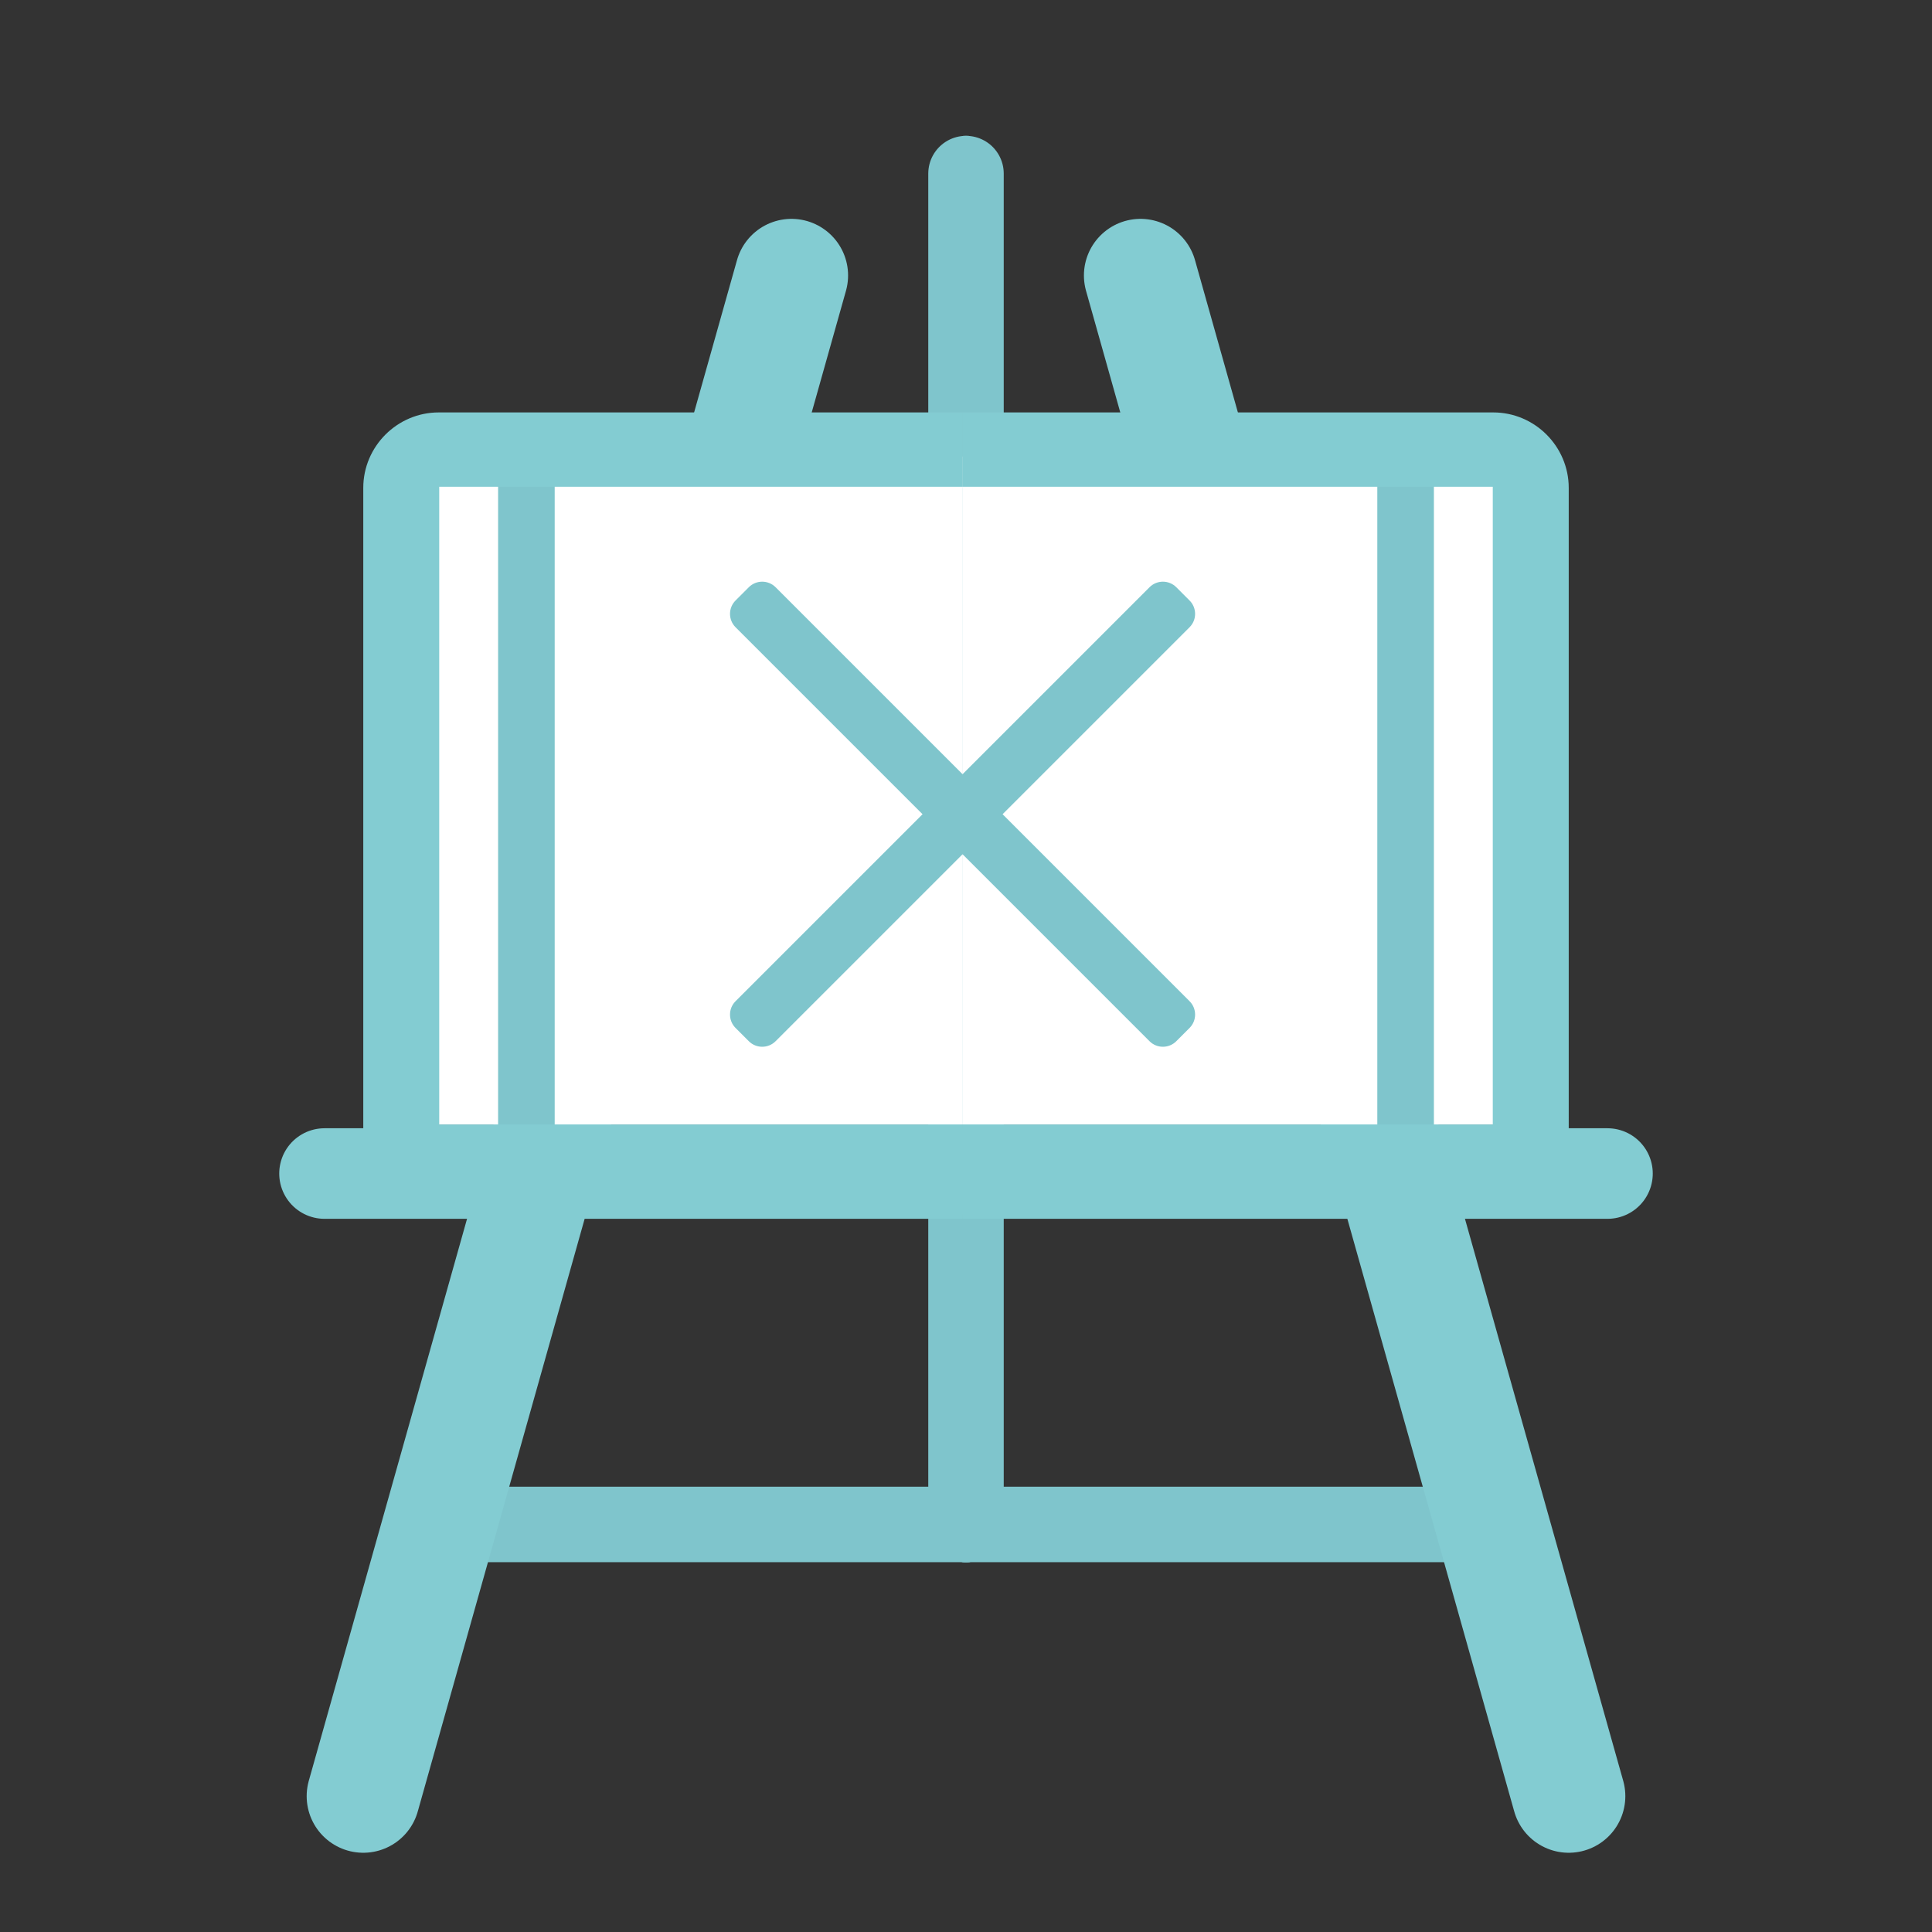 <?xml version="1.0" encoding="utf-8"?>
<!-- Generator: Adobe Illustrator 16.0.0, SVG Export Plug-In . SVG Version: 6.00 Build 0)  -->
<!DOCTYPE svg PUBLIC "-//W3C//DTD SVG 1.1//EN" "http://www.w3.org/Graphics/SVG/1.1/DTD/svg11.dtd">
<svg version="1.1" xmlns="http://www.w3.org/2000/svg" xmlns:xlink="http://www.w3.org/1999/xlink" x="0px" y="0px" width="512px"
	 height="512px" viewBox="0 0 512 512" enable-background="new 0 0 512 512" xml:space="preserve">
<rect x="0" y="0" width="512" height="512" fill="#333333" stroke="none"/>
<g id="レイヤー_1">
	<g>
		<g>
			<defs>
				<rect id="SVGID_1_" x="1" width="256" height="512"/>
			</defs>
			<clipPath id="SVGID_2_">
				<use xlink:href="#SVGID_1_"  overflow="visible"/>
			</clipPath>
		</g>
		<g>
			<defs>
				<rect id="SVGID_3_" x="1" width="256" height="512"/>
			</defs>
			<clipPath id="SVGID_4_">
				<use xlink:href="#SVGID_3_"  overflow="visible"/>
			</clipPath>
			
				<line clip-path="url(#SVGID_4_)" fill="none" stroke="#7FC5CC" stroke-width="20" stroke-linecap="round" stroke-miterlimit="10" x1="116" y1="404" x2="256" y2="404"/>
			
				<line clip-path="url(#SVGID_4_)" fill="none" stroke="#83CCD2" stroke-width="30" stroke-linecap="round" stroke-miterlimit="10" x1="96.271" y1="476" x2="209.75" y2="73"/>
			
				<line clip-path="url(#SVGID_4_)" fill="none" stroke="#7FC5CC" stroke-width="20" stroke-linecap="round" stroke-miterlimit="10" x1="256" y1="404" x2="256" y2="46"/>
			<g clip-path="url(#SVGID_4_)">
				<path fill="#FFFFFF" d="M103,131c0-5.523,4.478-10,10-10h306c5.523,0,10,4.477,10,10v157c0,5.522-4.477,10-10,10H113
					c-5.522,0-10-4.478-10-10V131z"/>
			</g>
			
				<line clip-path="url(#SVGID_4_)" fill="none" stroke="#7FC5CC" stroke-width="15" stroke-miterlimit="10" x1="139.5" y1="126" x2="139.5" y2="306"/>
			<g clip-path="url(#SVGID_4_)">
				<g>
					<path fill="#83CCD2" d="M116.271,109.297h311.71c11,0,20,9,20,20v172.603c0,11-9,20-20,20h-311.71c-11,0-20-9-20-20V129.297
						C96.271,118.297,105.271,109.297,116.271,109.297z M116.4,298h298.8v-1.674c7.456-2.913,12.781-10.168,12.781-18.623V149.297
						c0-8.455-5.325-15.71-12.781-18.623V129H116.4V298z"/>
				</g>
			</g>
			
				<line clip-path="url(#SVGID_4_)" fill="none" stroke="#83CCD2" stroke-width="24" stroke-linecap="round" stroke-miterlimit="10" x1="256" y1="311" x2="86" y2="311"/>
		</g>
		<g>
			<defs>
				<rect id="SVGID_5_" x="1" width="256" height="512"/>
			</defs>
			<clipPath id="SVGID_6_">
				<use xlink:href="#SVGID_5_"  overflow="visible"/>
			</clipPath>
		</g>
	</g>
	<g>
		<g>
			<defs>
				<rect id="SVGID_7_" x="255" width="256" height="512"/>
			</defs>
			<clipPath id="SVGID_8_">
				<use xlink:href="#SVGID_7_"  overflow="visible"/>
			</clipPath>
		</g>
		<g>
			<defs>
				<rect id="SVGID_9_" x="255" width="256" height="512"/>
			</defs>
			<clipPath id="SVGID_10_">
				<use xlink:href="#SVGID_9_"  overflow="visible"/>
			</clipPath>
			
				<line clip-path="url(#SVGID_10_)" fill="none" stroke="#7FC5CC" stroke-width="20" stroke-linecap="round" stroke-miterlimit="10" x1="396" y1="404" x2="256" y2="404"/>
			
				<line clip-path="url(#SVGID_10_)" fill="none" stroke="#83CCD2" stroke-width="30" stroke-linecap="round" stroke-miterlimit="10" x1="415.729" y1="476" x2="302.25" y2="73"/>
			
				<line clip-path="url(#SVGID_10_)" fill="none" stroke="#7FC5CC" stroke-width="20" stroke-linecap="round" stroke-miterlimit="10" x1="256" y1="404" x2="256" y2="46"/>
			<g clip-path="url(#SVGID_10_)">
				<path fill="#FFFFFF" d="M409,131c0-5.523-4.478-10-10-10H93c-5.523,0-10,4.477-10,10v157c0,5.522,4.477,10,10,10h306
					c5.522,0,10-4.478,10-10V131z"/>
			</g>
			
				<line clip-path="url(#SVGID_10_)" fill="none" stroke="#7FC5CC" stroke-width="15" stroke-miterlimit="10" x1="372.5" y1="126" x2="372.5" y2="306"/>
			<g clip-path="url(#SVGID_10_)">
				<g>
					<path fill="#83CCD2" d="M395.729,109.297H84.019c-11,0-20,9-20,20v172.603c0,11,9,20,20,20h311.71c11,0,20-9,20-20V129.297
						C415.729,118.297,406.729,109.297,395.729,109.297z M395.6,298H96.8v-1.674c-7.456-2.913-12.781-10.168-12.781-18.623V149.297
						c0-8.455,5.326-15.71,12.781-18.623V129h298.8V298z"/>
				</g>
			</g>
			
				<line clip-path="url(#SVGID_10_)" fill="none" stroke="#83CCD2" stroke-width="24" stroke-linecap="round" stroke-miterlimit="10" x1="256" y1="311" x2="426" y2="311"/>
		</g>
		<g>
			<defs>
				<rect id="SVGID_11_" x="255" width="256" height="512"/>
			</defs>
			<clipPath id="SVGID_12_">
				<use xlink:href="#SVGID_11_"  overflow="visible"/>
			</clipPath>
		</g>
	</g>
</g>
<g id="レイヤー_3">
	<g display="none" opacity="0.2">
		<line display="inline" fill="none" stroke="#009944" x1="308.5" y1="-100" x2="308.5" y2="612"/>
		<line display="inline" fill="none" stroke="#009944" x1="300.5" y1="-100" x2="300.5" y2="612"/>
		<line display="inline" fill="none" stroke="#009944" x1="300.5" y1="-100" x2="300.5" y2="612"/>
		<line display="inline" fill="none" stroke="#009944" x1="291.5" y1="-100" x2="291.5" y2="612"/>
		<line display="inline" fill="none" stroke="#009944" x1="291.5" y1="-100" x2="291.5" y2="612"/>
		<line display="inline" fill="none" stroke="#009944" x1="282.5" y1="-100" x2="282.5" y2="612"/>
		<line display="inline" fill="none" stroke="#009944" x1="282.5" y1="-100" x2="282.5" y2="612"/>
		<line display="inline" fill="none" stroke="#009944" x1="273.5" y1="-100" x2="273.5" y2="612"/>
		<line display="inline" fill="none" stroke="#009944" x1="273.5" y1="-100" x2="273.5" y2="612"/>
		<line display="inline" fill="none" stroke="#009944" x1="264.5" y1="-100" x2="264.5" y2="612"/>
		<line display="inline" fill="none" stroke="#009944" x1="264.5" y1="-100" x2="264.5" y2="612"/>
		<line display="inline" fill="none" stroke="#009944" x1="255.5" y1="-100" x2="255.5" y2="612"/>
		<line display="inline" fill="none" stroke="#009944" x1="255.5" y1="-100" x2="255.5" y2="612"/>
		<line display="inline" fill="none" stroke="#009944" x1="247.5" y1="-100" x2="247.5" y2="612"/>
		<line display="inline" fill="none" stroke="#009944" x1="247.5" y1="-100" x2="247.5" y2="612"/>
		<line display="inline" fill="none" stroke="#009944" x1="238.5" y1="-100" x2="238.5" y2="612"/>
		<line display="inline" fill="none" stroke="#009944" x1="238.5" y1="-100" x2="238.5" y2="612"/>
		<line display="inline" fill="none" stroke="#009944" x1="229.5" y1="-100" x2="229.5" y2="612"/>
		<line display="inline" fill="none" stroke="#009944" x1="229.5" y1="-100" x2="229.5" y2="612"/>
		<line display="inline" fill="none" stroke="#009944" x1="220.5" y1="-100" x2="220.5" y2="612"/>
		<line display="inline" fill="none" stroke="#009944" x1="220.5" y1="-100" x2="220.5" y2="612"/>
		<line display="inline" fill="none" stroke="#009944" x1="211.5" y1="-100" x2="211.5" y2="612"/>
		<line display="inline" fill="none" stroke="#009944" x1="211.5" y1="-100" x2="211.5" y2="612"/>
		<line display="inline" fill="none" stroke="#009944" x1="202.5" y1="-100" x2="202.5" y2="612"/>
	</g>
	<g id="レイヤー_5">
	</g>
	<g id="レイヤー_4">
	</g>
	<g display="none">
		<defs>
			<rect id="SVGID_13_" x="115" y="129" width="280" height="169"/>
		</defs>
		<clipPath id="SVGID_14_" display="inline">
			<use xlink:href="#SVGID_13_"  overflow="visible"/>
		</clipPath>
		<polygon display="inline" opacity="0.75" clip-path="url(#SVGID_14_)" fill="#83CCD2" points="359.818,330.229 309.5,329.455 
			239.603,359 294.733,359 		"/>
		<path display="inline" opacity="0.75" clip-path="url(#SVGID_14_)" fill="#83CCD2" d="M361.677,215h-53.161
			c0,0-86.633,8.203-86.633,27.681S308.516,272,308.516,272h53.161c0,0-88.488-9.09-88.603-28.91
			C272.959,223.194,361.677,215,361.677,215z"/>
		<path display="inline" opacity="0.75" clip-path="url(#SVGID_14_)" fill="#83CCD2" d="M151,156h53.162
			c0,0,86.633,8.203,86.633,27.681S204.162,213,204.162,213H151c0,0,88.489-9.09,88.603-28.91C239.718,164.195,151,156,151,156z"/>
		
			<polyline display="inline" clip-path="url(#SVGID_14_)" fill="none" stroke="#83CCD2" stroke-width="9" stroke-linecap="round" stroke-linejoin="round" stroke-miterlimit="10" points="
			350.356,318.257 337.066,310.473 323.774,318.257 		"/>
		
			<polyline display="inline" clip-path="url(#SVGID_14_)" fill="none" stroke="#83CCD2" stroke-width="9" stroke-linecap="round" stroke-linejoin="round" stroke-miterlimit="10" points="
			351.148,201.434 341.857,190.335 326.172,193.867 		"/>
		
			<polyline display="inline" clip-path="url(#SVGID_14_)" fill="none" stroke="#83CCD2" stroke-width="9" stroke-linecap="round" stroke-linejoin="round" stroke-miterlimit="10" points="
			162.514,140.795 171.804,129.696 187.491,133.228 		"/>
		<g display="inline" clip-path="url(#SVGID_14_)">
			<path fill="#7FC5CC" d="M361,390c0,2.762-2.238,5-5,5h-42c-2.762,0-5-2.238-5-5v-5c0-2.762,2.238-5,5-5h42c2.762,0,5,2.238,5,5
				V390z"/>
		</g>
		<g display="inline" clip-path="url(#SVGID_14_)">
			<path fill="#7FC5CC" d="M206,390c0,2.762-2.239,5-5,5h-45c-2.761,0-5-2.238-5-5v-5c0-2.762,2.239-5,5-5h45c2.761,0,5,2.238,5,5
				V390z"/>
		</g>
		<g display="inline" clip-path="url(#SVGID_14_)">
			<path fill="#7FC5CC" d="M206,347c0,2.762-2.239,5-5,5h-45c-2.761,0-5-2.238-5-5v-5c0-2.762,2.239-5,5-5h45c2.761,0,5,2.238,5,5
				V347z"/>
		</g>
		<g display="inline" clip-path="url(#SVGID_14_)">
			<path fill="#7FC5CC" d="M206,303c0,2.762-2.239,5-5,5h-45c-2.761,0-5-2.238-5-5v-5c0-2.762,2.239-5,5-5h45c2.761,0,5,2.238,5,5
				V303z"/>
		</g>
		<g display="inline" clip-path="url(#SVGID_14_)">
			<path fill="#7FC5CC" d="M223,275c0,2.762-2.239,5-5,5h-62c-2.761,0-5-2.238-5-5v-5c0-2.762,2.239-5,5-5h62c2.761,0,5,2.238,5,5
				V275z"/>
		</g>
		<g display="inline" clip-path="url(#SVGID_14_)">
			<path fill="#7FC5CC" d="M363,156c0,2.761-2.238,5-5,5h-59c-2.762,0-5-2.239-5-5v-5c0-2.761,2.238-5,5-5h59c2.762,0,5,2.239,5,5
				V156z"/>
		</g>
		<g display="inline" clip-path="url(#SVGID_14_)">
			<path fill="#7FC5CC" d="M295,362c0,2.762-2.238,5-5,5h-45c-2.761,0-5-2.238-5-5v-5c0-2.762,2.239-5,5-5h45c2.762,0,5,2.238,5,5
				V362z"/>
		</g>
		<g display="inline" clip-path="url(#SVGID_14_)">
			<path fill="#7FC5CC" d="M361,333c0,2.762-2.238,5-5,5h-42c-2.762,0-5-2.238-5-5v-5c0-2.762,2.238-5,5-5h42c2.762,0,5,2.238,5,5
				V333z"/>
		</g>
		<g display="inline" clip-path="url(#SVGID_14_)">
			<path fill="#7FC5CC" d="M361,275c0,2.762-2.238,5-5,5h-42c-2.762,0-5-2.238-5-5v-5c0-2.762,2.238-5,5-5h42c2.762,0,5,2.238,5,5
				V275z"/>
		</g>
		<g display="inline" clip-path="url(#SVGID_14_)">
			<path fill="#7FC5CC" d="M206,216c0,2.761-2.239,5-5,5h-45c-2.761,0-5-2.239-5-5v-5c0-2.761,2.239-5,5-5h45c2.761,0,5,2.239,5,5
				V216z"/>
		</g>
		<g display="inline" clip-path="url(#SVGID_14_)">
			<path fill="#7FC5CC" d="M207,156c0,2.761-2.239,5-5,5h-45c-2.761,0-5-2.239-5-5v-5c0-2.761,2.239-5,5-5h45c2.761,0,5,2.239,5,5
				V156z"/>
		</g>
	</g>
	<g>
		<path fill="#7FC5CC" d="M205.528,275.944c-1.945,1.944-5.126,1.944-7.071-0.001l-3.536-3.535c-1.944-1.945-1.944-5.127,0-7.071
			l109.727-109.726c1.944-1.945,5.126-1.945,7.071,0l3.535,3.536c1.945,1.944,1.945,5.126,0.001,7.071L205.528,275.944z"/>
	</g>
	<g>
		<path fill="#7FC5CC" d="M311.718,275.944c-1.944,1.944-5.126,1.944-7.07,0L194.921,166.217c-1.945-1.945-1.945-5.126,0-7.071
			l3.535-3.535c1.945-1.945,5.126-1.945,7.071,0l109.727,109.726c1.944,1.944,1.944,5.126,0,7.07L311.718,275.944z"/>
	</g>
</g>
</svg>
